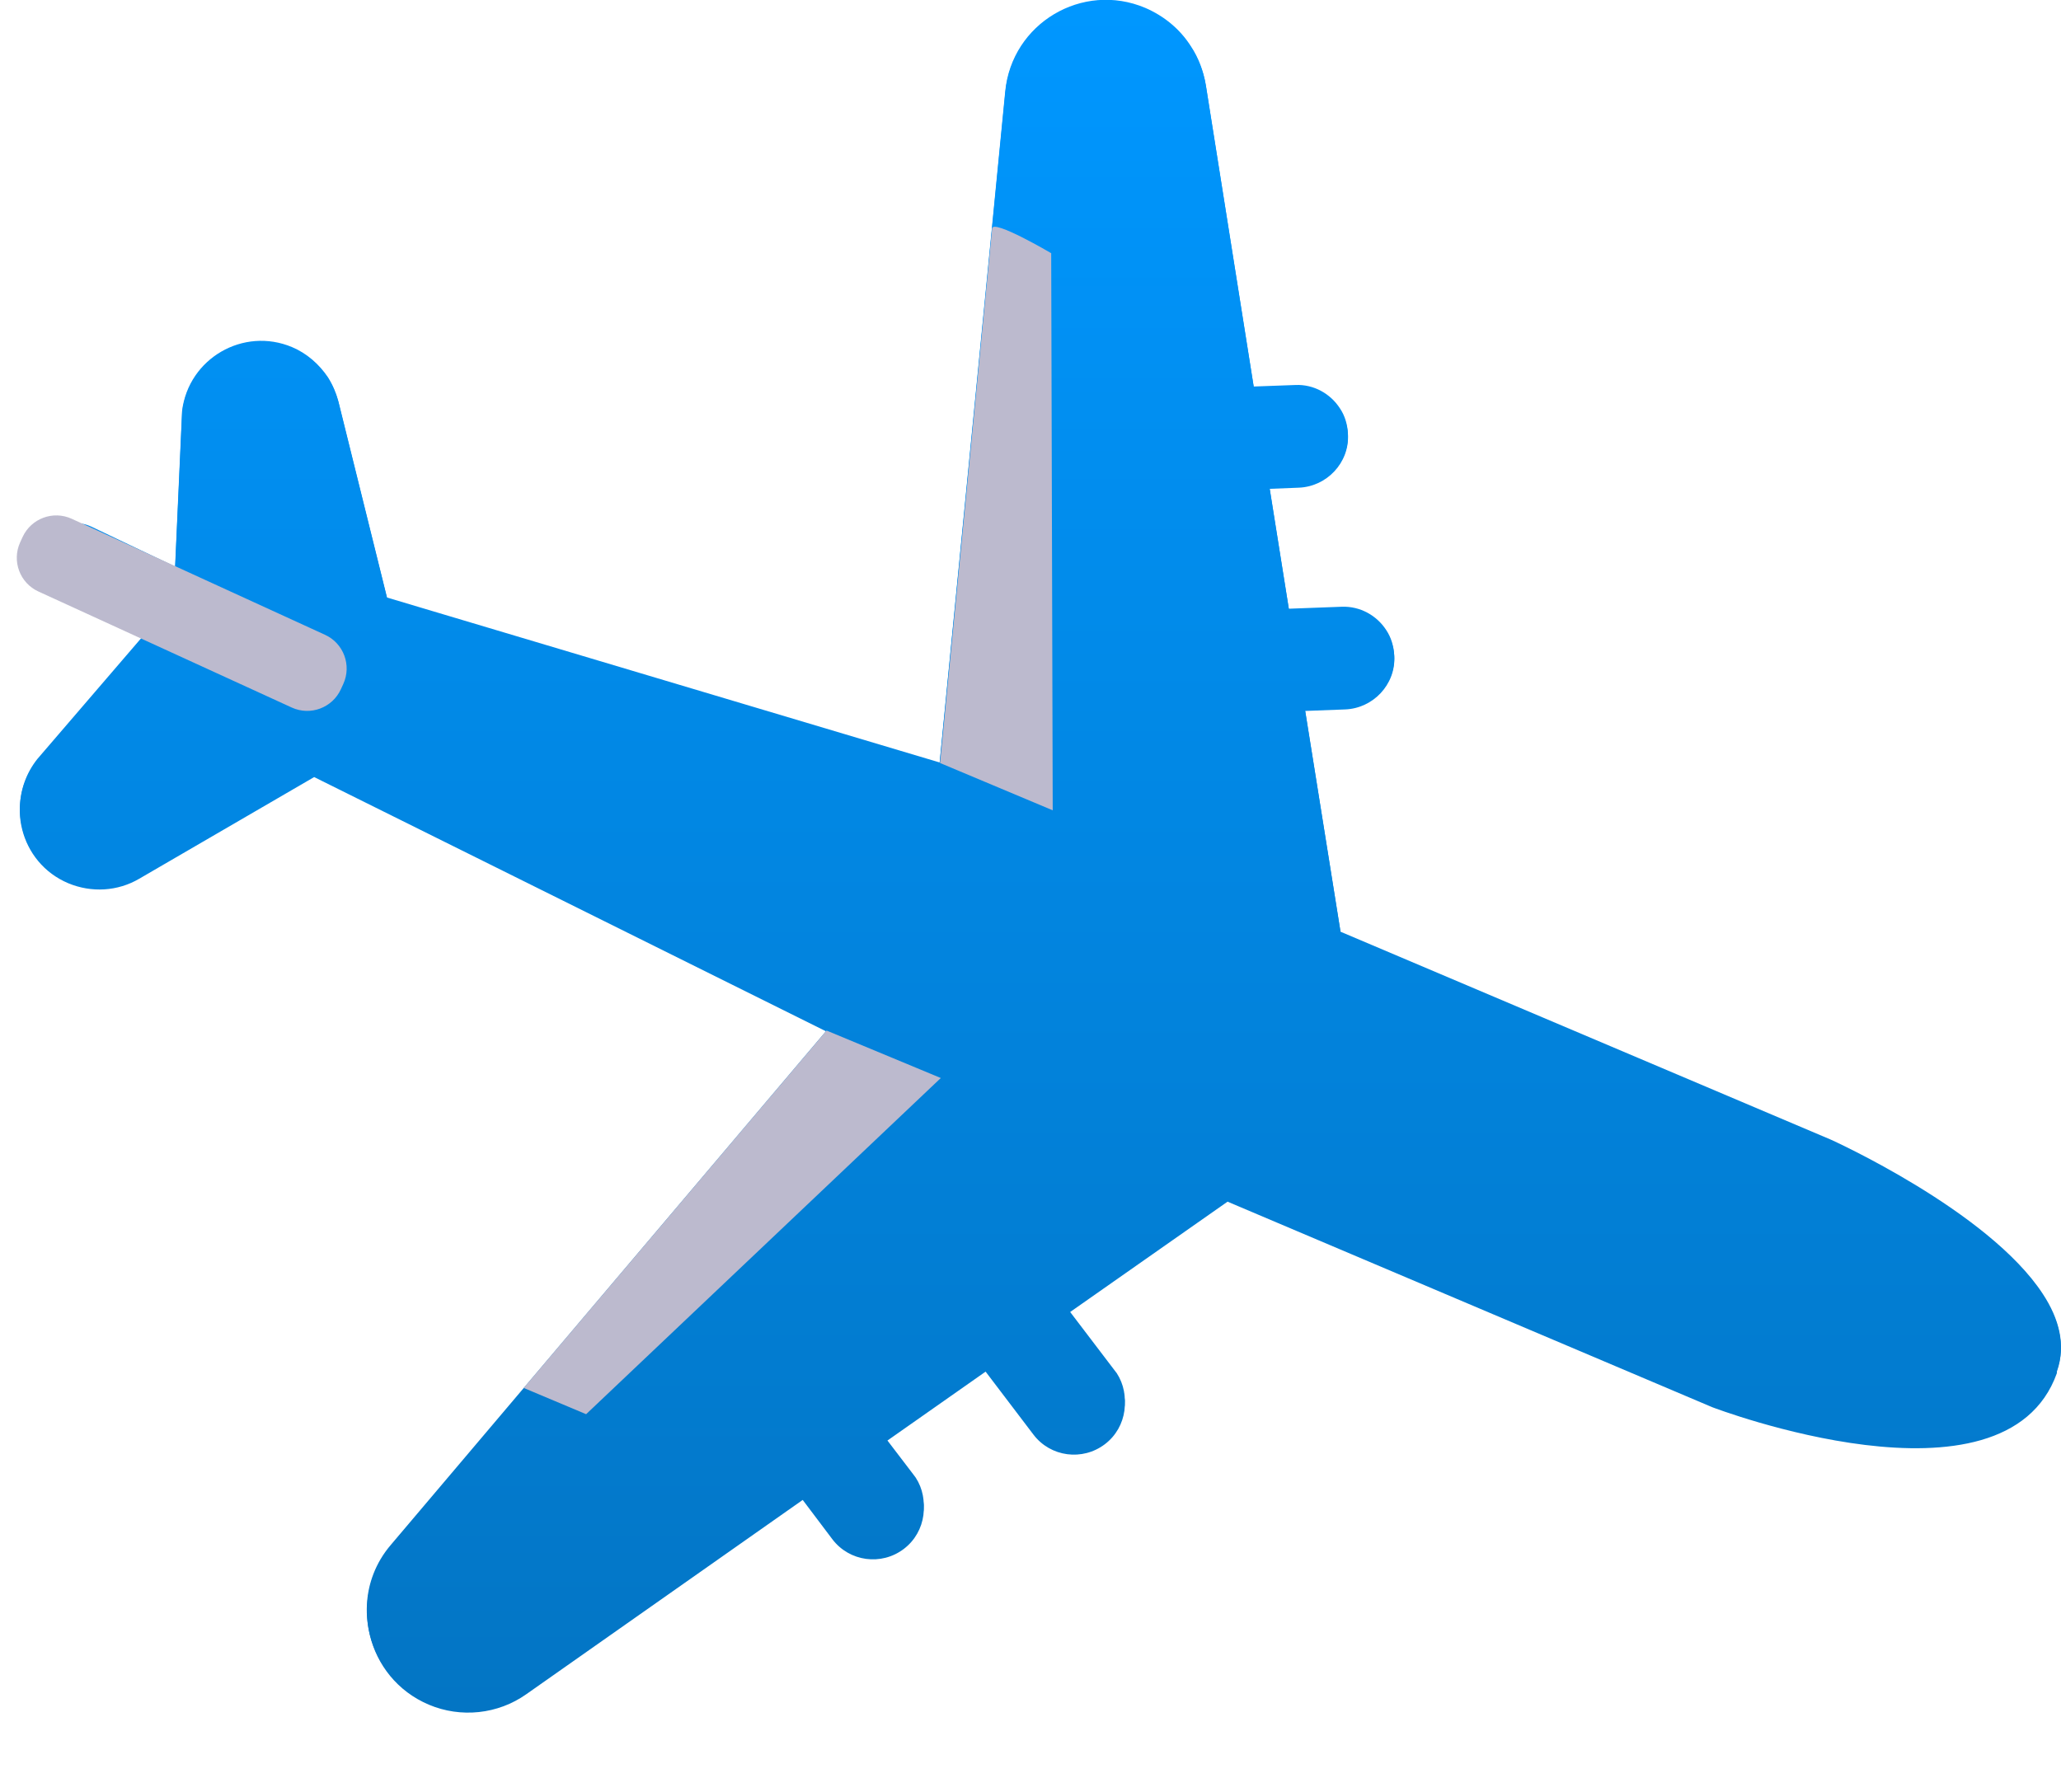 <svg width="23" height="20" viewBox="0 0 23 20" fill="none" xmlns="http://www.w3.org/2000/svg">
<path d="M4.276 18.587C4.017 18.186 4.022 17.639 4.362 17.242L9.224 11.502L3.505 8.661L1.554 9.795C1.313 9.937 1.02 9.954 0.762 9.847C0.589 9.773 0.456 9.657 0.365 9.515C0.167 9.208 0.167 8.786 0.417 8.471L1.584 7.113L0.65 6.669C0.576 6.634 0.516 6.578 0.473 6.513C0.395 6.388 0.378 6.229 0.443 6.087C0.546 5.871 0.809 5.776 1.024 5.88L1.954 6.324L2.032 4.586C2.105 3.999 2.717 3.646 3.259 3.874C3.423 3.943 3.561 4.064 3.66 4.211C3.712 4.293 3.75 4.383 3.776 4.478L4.319 6.669L10.486 8.51L11.218 1.02C11.291 0.261 12.079 -0.209 12.781 0.088C12.992 0.179 13.169 0.326 13.289 0.515C13.376 0.645 13.431 0.796 13.457 0.951L13.991 4.314L14.457 4.297C14.663 4.288 14.848 4.396 14.952 4.556C15.008 4.638 15.038 4.737 15.042 4.845C15.055 5.155 14.805 5.422 14.495 5.431L14.168 5.444L14.383 6.794L14.973 6.772C15.18 6.764 15.365 6.871 15.469 7.031C15.524 7.113 15.555 7.212 15.559 7.32C15.572 7.63 15.322 7.898 15.012 7.906L14.564 7.923L14.96 10.399L20.43 12.719C20.43 12.719 22.191 13.512 22.798 14.443C22.979 14.719 23.057 15.012 22.953 15.297C22.372 16.927 19.108 15.677 19.108 15.677L13.698 13.383L11.928 14.624L12.437 15.293C12.437 15.293 12.454 15.314 12.463 15.327C12.622 15.573 12.566 15.909 12.329 16.086C12.079 16.276 11.722 16.229 11.532 15.978L10.998 15.276L9.887 16.056L10.193 16.457C10.193 16.457 10.21 16.479 10.219 16.492C10.378 16.737 10.322 17.074 10.085 17.25C9.835 17.44 9.478 17.393 9.289 17.143L8.957 16.703L5.873 18.872C5.555 19.096 5.146 19.139 4.784 18.988C4.564 18.898 4.396 18.747 4.276 18.566" fill="url(#paint0_linear_78_56565)"/>
<path d="M22.954 15.309C23.398 14.063 20.43 12.73 20.43 12.73L14.961 10.41L14.565 7.935L15.013 7.918C15.323 7.905 15.573 7.642 15.56 7.331C15.547 7.021 15.284 6.771 14.974 6.784L14.384 6.805L14.169 5.456L14.496 5.443C14.806 5.43 15.056 5.167 15.043 4.856C15.03 4.546 14.767 4.296 14.457 4.309L13.992 4.326L13.458 0.963C13.398 0.579 13.144 0.251 12.782 0.1C12.08 -0.197 11.292 0.273 11.219 1.032L10.486 8.522L4.32 6.68L3.777 4.49C3.708 4.218 3.518 3.994 3.26 3.886C2.717 3.658 2.106 4.011 2.033 4.598L1.955 6.335L1.025 5.891C0.81 5.788 0.547 5.883 0.444 6.098C0.34 6.314 0.435 6.577 0.65 6.68L1.585 7.125L0.418 8.483C0.047 8.944 0.22 9.63 0.762 9.858C1.021 9.966 1.314 9.949 1.555 9.807L3.506 8.673L9.225 11.514L4.363 17.254C3.872 17.836 4.083 18.728 4.785 19.026C5.142 19.177 5.556 19.134 5.874 18.909L8.958 16.741L9.289 17.18C9.479 17.43 9.836 17.478 10.086 17.288C10.336 17.098 10.383 16.741 10.194 16.49L9.888 16.089L10.999 15.309L11.533 16.012C11.723 16.262 12.08 16.309 12.33 16.119C12.579 15.93 12.627 15.572 12.437 15.322L11.929 14.653L13.699 13.412L19.108 15.706C19.108 15.706 22.373 16.956 22.954 15.326V15.309Z" fill="url(#paint1_linear_78_56565)"/>
<path d="M0.225 6.053L0.252 5.994C0.347 5.787 0.592 5.695 0.8 5.79L3.627 7.085C3.835 7.18 3.926 7.426 3.831 7.634L3.804 7.693C3.709 7.9 3.464 7.992 3.256 7.897L0.429 6.602C0.221 6.507 0.13 6.261 0.225 6.053Z" fill="#BCBACE"/>
<path d="M10.486 8.514L11.748 9.044L11.731 2.826C11.731 2.826 11.081 2.443 11.072 2.55C11.063 2.654 10.491 8.514 10.491 8.514H10.486Z" fill="#BCBACE"/>
<path d="M9.224 11.502L10.499 12.032L6.541 15.784L5.844 15.491L9.224 11.502Z" fill="#BCBACE"/>
<defs>
<linearGradient id="paint0_linear_78_56565" x1="11.611" y1="-0.002" x2="11.611" y2="19.077" gradientUnits="userSpaceOnUse">
<stop stop-color="#0097FF"/>
<stop offset="1" stop-color="#0375C4"/>
</linearGradient>
<linearGradient id="paint1_linear_78_56565" x1="11.61" y1="0.01" x2="11.61" y2="19.115" gradientUnits="userSpaceOnUse">
<stop stop-color="#0097FF"/>
<stop offset="1" stop-color="#0375C4"/>
</linearGradient>
</defs>
</svg>
